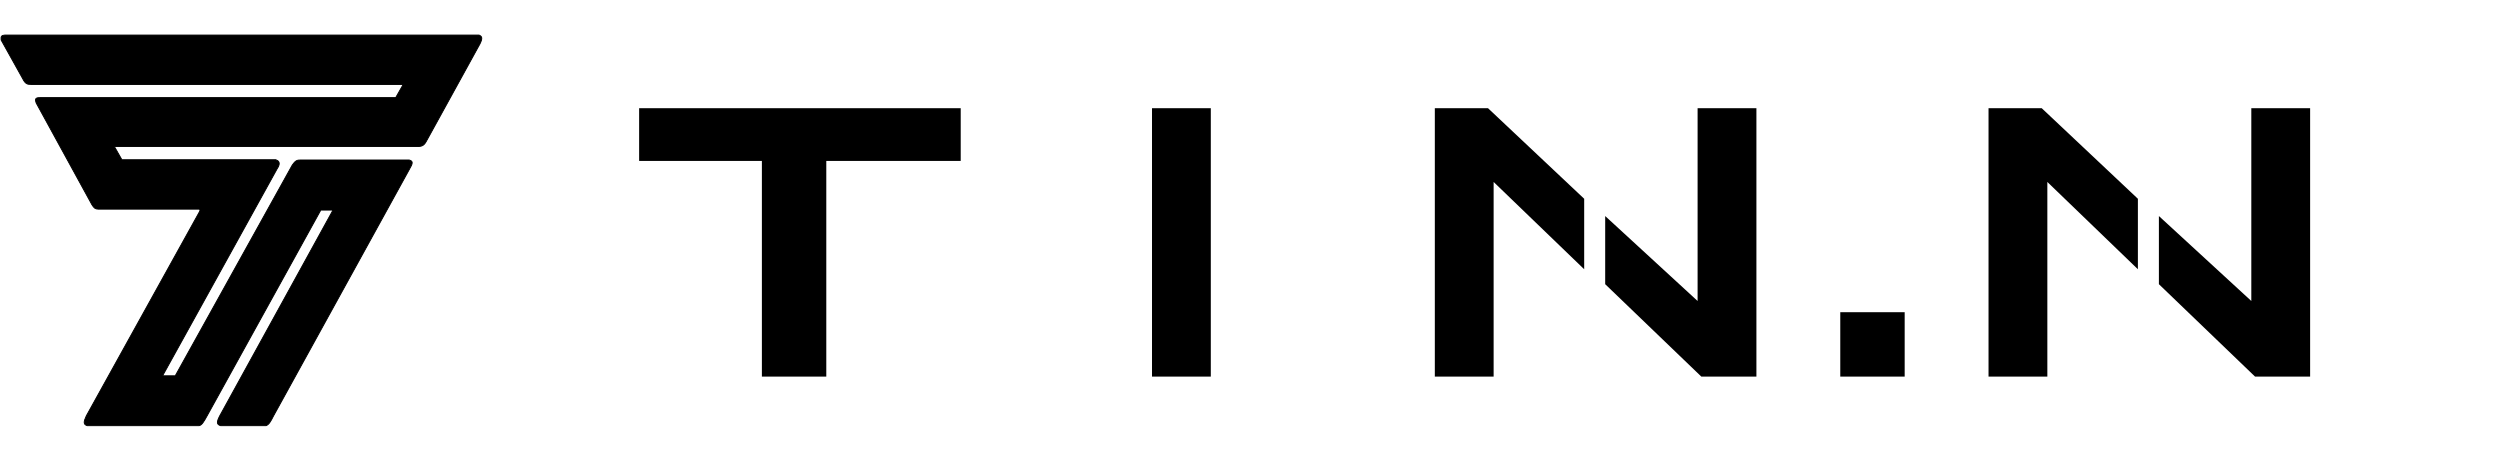 <svg width="2496" height="460" viewBox="0 0 2496 460" fill="none" xmlns="http://www.w3.org/2000/svg">
<path d="M273.098 415.238L408.631 169.23C412.37 162.885 412.62 160.956 408.631 159.777H299.737C295.997 159.605 294.4 161.194 291.792 164.837L174.953 375.213H162.334L276.837 168.254C279.476 164.401 279.641 160.932 275.902 159.777C275.752 159.675 275.597 159.572 275.435 159.468H121.674L114.197 146.289H415.642C421.195 146.493 423.234 145.29 425.456 141.408L479.202 43.786C482.093 37.866 481.291 36.399 478.267 35H4.835C1.728 35.292 0.651 36.108 1.096 39.881L22.595 78.442C25.237 83.735 27.225 84.335 31.007 84.299H402.556L395.078 97.478H39.887C35.635 97.475 34.598 98.487 36.148 102.847L91.763 204.374C93.94 207.872 95.282 208.732 97.839 208.767H196.919C199.64 208.629 200.244 209.107 199.256 211.208L86.155 415.238C83.217 421.499 83.251 423.762 87.09 425H198.788C201.467 424.41 203.31 421.486 206.733 415.238L320.301 209.743H332.452L219.352 415.238C215.945 421.838 216.415 423.779 220.287 425H265.62C268.404 423.925 270.063 421.341 273.098 415.238Z" fill="black" stroke="black" stroke-width="0.935"/>
<path d="M959.179 160.708H824.971V376H760.663V160.708H638.105V108.05H959.179V160.708ZM1150.16 108.05H1208.87V376H1150.16V108.05ZM1432.53 108.05H1485.65L1581.65 198.454V268.82L1491.24 181.678V376H1432.53V108.05ZM1694.88 300.508V108.05H1753.6V376H1698.61L1602.62 283.732V215.696L1694.88 300.508ZM1837.33 311.692H1901.63V376H1837.33V311.692ZM1985.35 108.05H2038.48L2134.47 198.454V268.82L2044.07 181.678V376H1985.35V108.05ZM2247.71 300.508V108.05H2306.43V376H2251.44L2155.44 283.732V215.696L2247.71 300.508Z" fill="black"/>
</svg>
